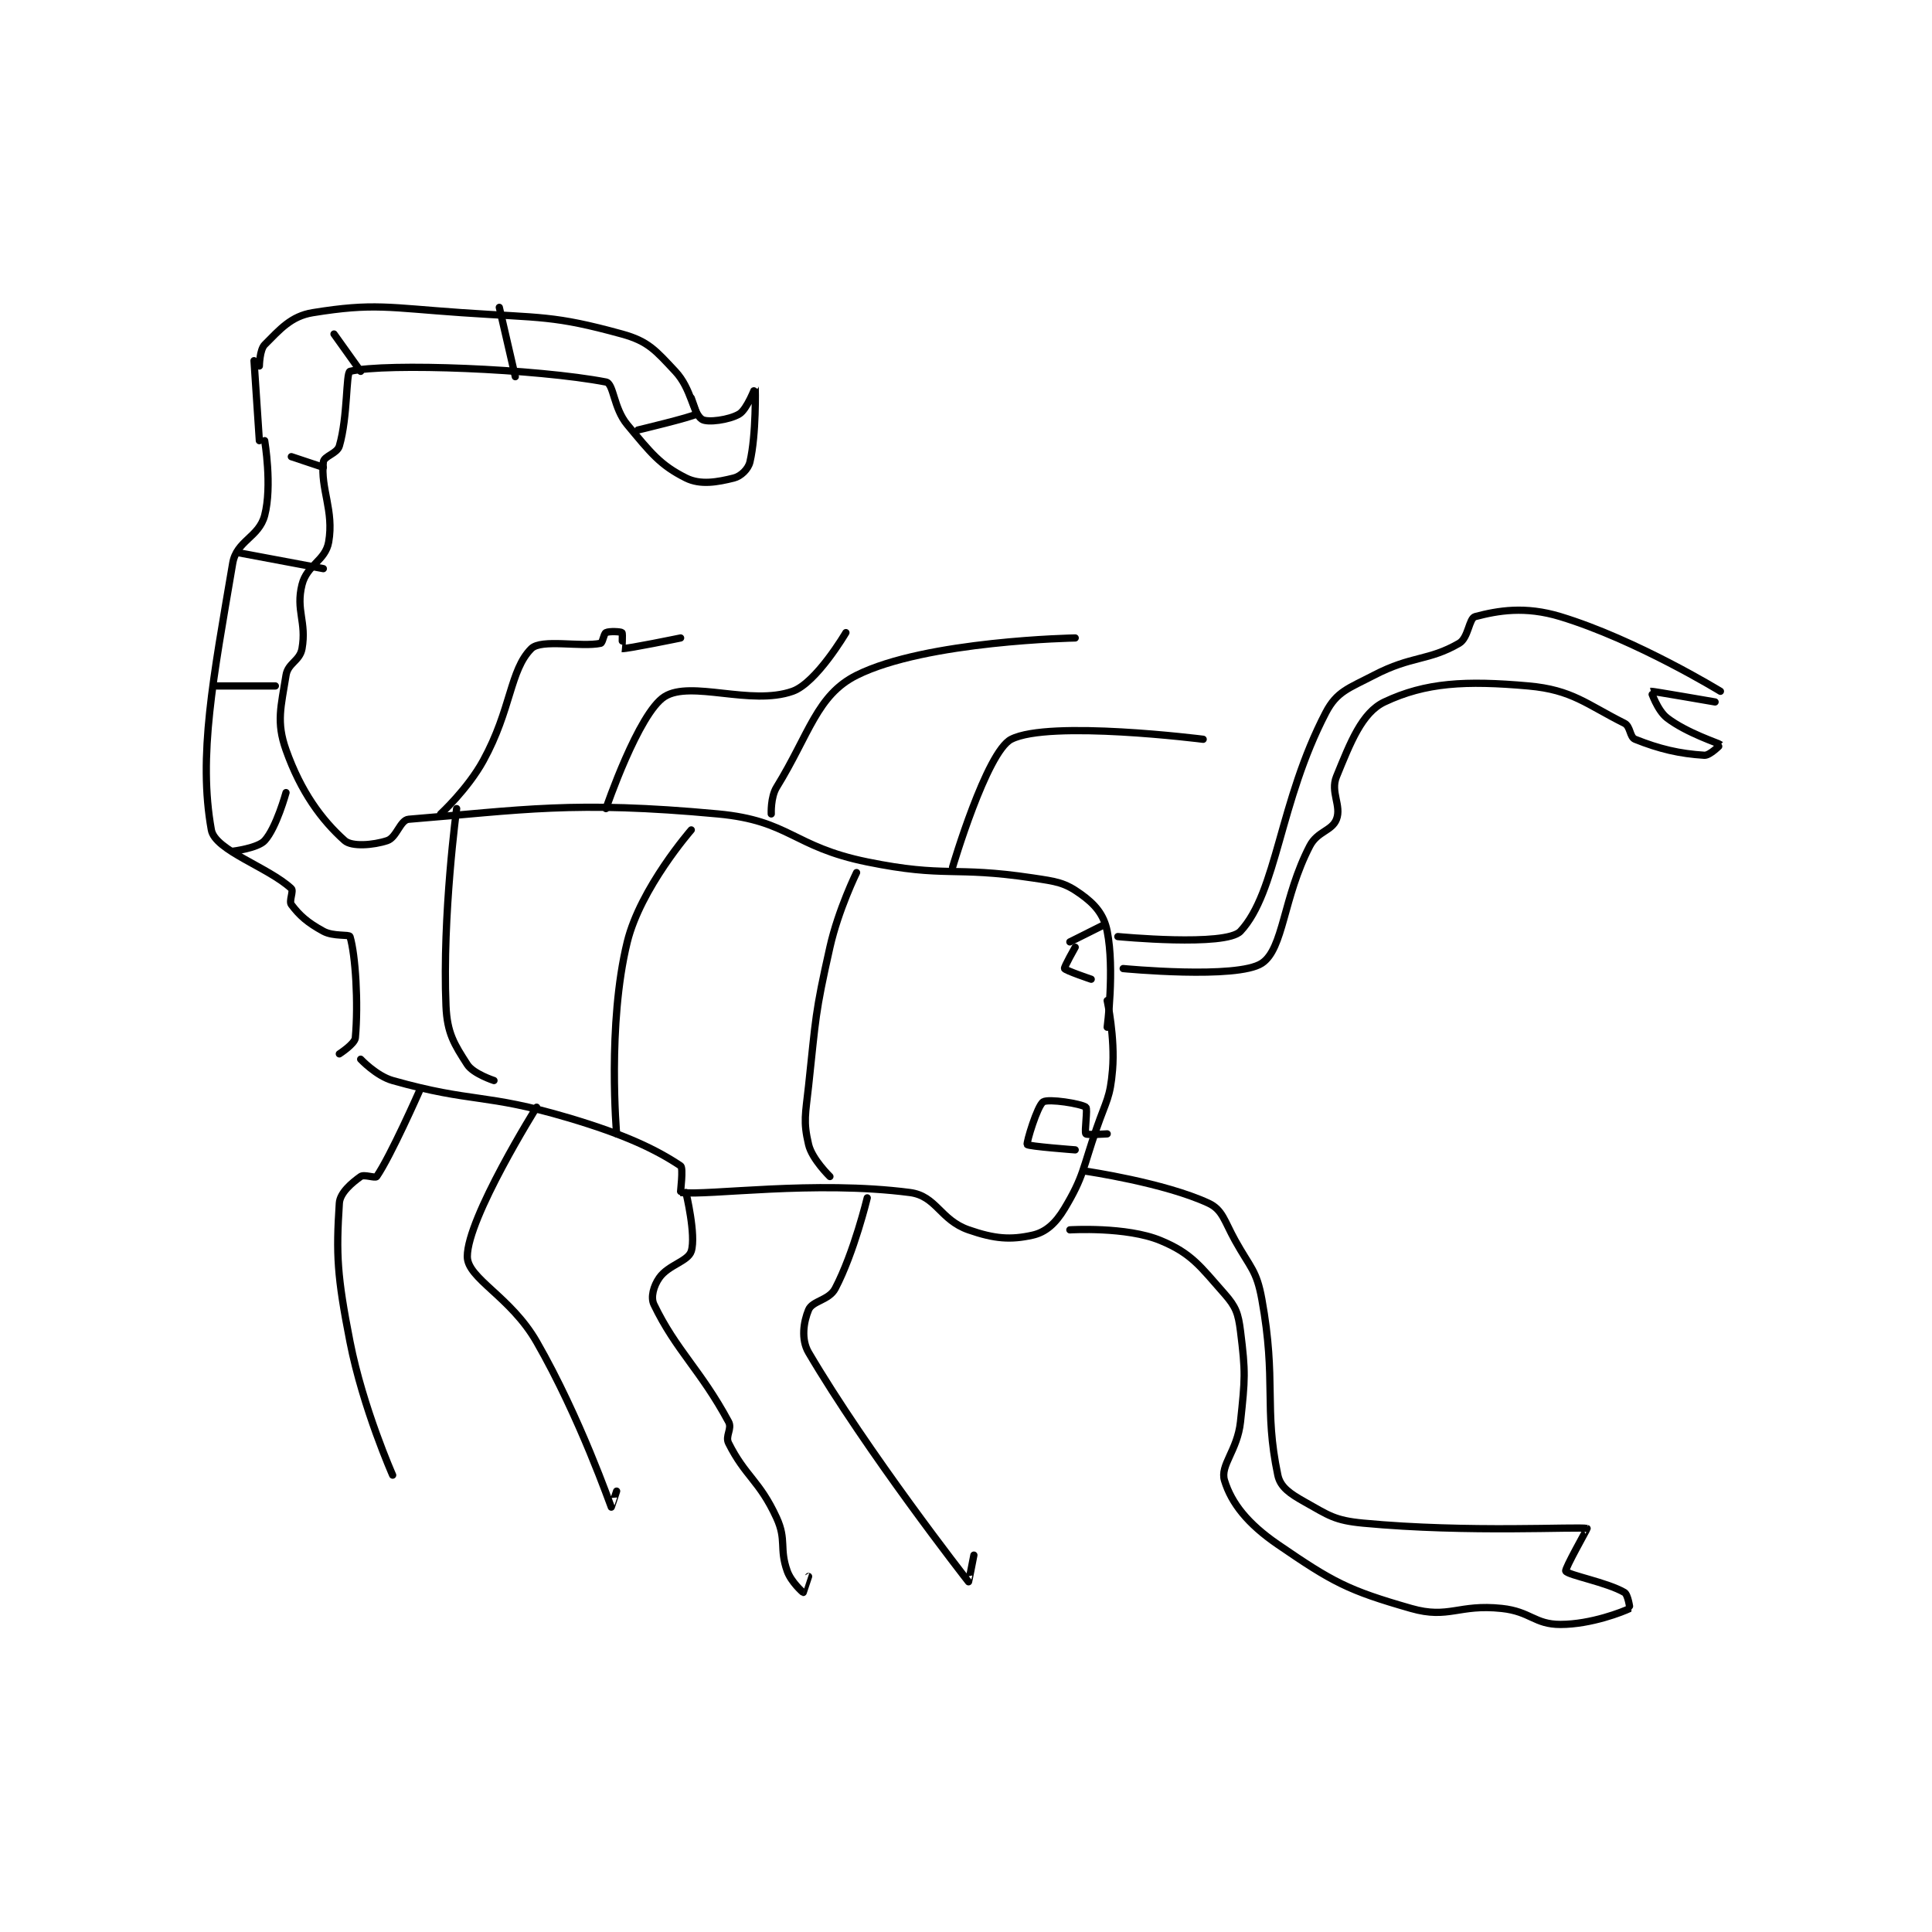 <?xml version="1.0" encoding="utf-8"?>
<!DOCTYPE svg PUBLIC "-//W3C//DTD SVG 1.1//EN" "http://www.w3.org/Graphics/SVG/1.1/DTD/svg11.dtd">
<svg viewBox="0 0 800 800" preserveAspectRatio="xMinYMin meet" xmlns="http://www.w3.org/2000/svg" version="1.1">
<g fill="none" stroke="black" stroke-linecap="round" stroke-linejoin="round" stroke-width="1.359">
<g transform="translate(87.52,127.27) scale(2.208) translate(-230,-121)">
<path id="0" d="M238 131 L239 146 "/>
<path id="1" d="M239 132 C239 132 239.054 128.946 240 128 C242.838 125.162 244.923 122.661 249 122 C260.446 120.144 263.188 121.047 277 122 C291.934 123.03 294.119 122.458 307 126 C311.939 127.358 313.316 129.071 317 133 C320.079 136.284 320.247 140.831 322 142 C323.01 142.673 327.143 142.114 329 141 C330.466 140.12 331.999 135.994 332 136 C332.004 136.019 332.223 144.803 331 150 C330.682 151.353 329.286 152.679 328 153 C324.914 153.771 321.725 154.362 319 153 C314.156 150.578 312.401 148.281 308 143 C305.398 139.877 305.47 135.283 304 135 C291.154 132.53 262.797 131.369 256 133 C255.233 133.184 255.599 141.562 254 147 C253.574 148.447 251.126 148.868 251 150 C250.438 155.057 253.026 159.101 252 165 C251.386 168.529 247.929 169.284 247 173 C245.795 177.821 247.886 179.981 247 185 C246.592 187.313 244.364 187.697 244 190 C243.07 195.891 242.134 198.74 244 204 C246.787 211.853 250.666 217.123 255 221 C256.323 222.184 260.377 221.874 263 221 C264.748 220.417 265.413 217.128 267 217 C288.319 215.281 297.807 213.47 325 216 C338.542 217.26 339.004 222.153 353 225 C367.831 228.017 369.007 225.751 384 228 C388.505 228.676 389.983 228.845 393 231 C395.708 232.934 397.367 234.837 398 238 C399.423 245.117 398 256 398 256 "/>
<path id="2" d="M400 239 C400 239 420.254 240.957 423 238 C429.86 230.613 430.27 213.762 439 197 C441.068 193.029 443.248 192.471 448 190 C455.188 186.262 458.205 187.355 464 184 C465.754 182.984 465.843 179.304 467 179 C471.29 177.871 476.349 176.976 483 179 C497.242 183.334 513 193 513 193 "/>
<path id="3" d="M401 245 C401 245 422.348 247.057 427 244 C431.094 241.31 430.967 231.706 436 222 C437.433 219.236 440.155 219.197 441 217 C441.976 214.461 439.812 211.904 441 209 C443.626 202.582 445.759 197.003 450 195 C457.72 191.354 465.203 190.951 477 192 C485.217 192.73 487.89 195.445 495 199 C496.158 199.579 495.971 201.588 497 202 C501.567 203.827 505.332 204.708 510 205 C511.018 205.064 513.016 203.016 513 203 C512.762 202.762 506.696 200.843 503 198 C501.173 196.594 499.981 193.006 500 193 C500.158 192.947 512 195 512 195 "/>
<path id="4" d="M240 146 C240 146 241.435 154.5 240 160 C238.917 164.15 234.724 164.727 234 169 C230.336 190.617 227.498 205.123 230 219 C230.696 222.859 240.725 226.01 245 230 C245.474 230.442 244.516 232.354 245 233 C246.533 235.045 248.032 236.381 251 238 C252.886 239.029 255.866 238.554 256 239 C257.033 242.444 257.594 251.47 257 258 C256.897 259.13 254 261 254 261 "/>
<path id="5" d="M258 262 C258 262 260.929 265.134 264 266 C279.07 270.25 281.185 268.314 297 273 C307.671 276.162 313.46 278.973 318 282 C318.56 282.374 317.928 286.992 318 287 C323.303 287.617 343.032 284.671 361 287 C365.976 287.645 366.675 292.148 372 294 C376.894 295.702 379.886 295.914 384 295 C386.484 294.448 388.324 292.793 390 290 C393.624 283.96 393.378 282.575 396 275 C397.849 269.66 398.561 269.265 399 264 C399.504 257.954 398 251 398 251 "/>
<path id="6" d="M394 283 C394 283 408.713 285.152 417 289 C419.651 290.231 419.963 292.334 422 296 C424.87 301.166 426.01 301.554 427 307 C429.789 322.341 427.35 327.414 430 340 C430.477 342.265 432.305 343.484 435 345 C439.572 347.572 440.653 348.495 446 349 C465.784 350.866 486.352 349.61 488 350 C488.082 350.019 483.758 357.586 484 358 C484.444 358.762 491.731 360.093 495 362 C495.674 362.393 496.041 364.979 496 365 C494.812 365.594 488.749 368 483 368 C478.136 368 477.401 365.579 472 365 C463.89 364.131 462.104 367.03 455 365 C443.121 361.606 440.302 360.064 430 353 C424.349 349.125 421.296 345.257 420 341 C419.131 338.146 422.421 335.401 423 330 C423.869 321.89 423.963 320.706 423 313 C422.582 309.657 422.139 308.425 420 306 C415.434 300.825 413.817 298.407 408 296 C401.574 293.341 391 294 391 294 "/>
<path id="7" d="M353 288 C353 288 350.538 298.245 347 305 C345.837 307.22 342.713 307.29 342 309 C341.063 311.249 340.552 314.539 342 317 C352.976 335.658 371.608 359.52 372 360 C372.024 360.03 373 355 373 355 "/>
<path id="8" d="M319 287 C319 287 320.935 295.008 320 298 C319.399 299.925 315.709 300.559 314 303 C312.941 304.512 312.345 306.64 313 308 C317.164 316.648 321.761 320.271 327 330 C327.709 331.317 326.322 332.644 327 334 C330.136 340.271 332.8 341.019 336 348 C337.927 352.204 336.465 353.702 338 358 C338.726 360.034 340.913 361.978 341 362 C341.005 362.001 342 359 342 359 "/>
<path id="9" d="M291 271 C291 271 278 291.759 278 299 C278 303.138 286.098 306.467 291 315 C299.155 329.195 304.859 345.736 305 346 C305.009 346.017 306 343 306 343 "/>
<path id="10" d="M269 268 C269 268 263.628 280.178 261 284 C260.748 284.367 258.655 283.532 258 284 C256.346 285.182 254.126 287.04 254 289 C253.378 298.646 253.575 302.633 256 315 C258.441 327.449 264 340 264 340 "/>
<path id="11" d="M369 226 C369 226 375.373 204.363 380 202 C387.163 198.342 416 202 416 202 "/>
<path id="12" d="M335 216 C335 216 334.855 212.861 336 211 C342.166 200.981 343.545 193.728 351 190 C364.011 183.495 392 183 392 183 "/>
<path id="13" d="M304 215 C304 215 310.118 197.069 315 194 C319.968 190.877 331.15 195.77 339 193 C343.475 191.421 349 182 349 182 "/>
<path id="14" d="M273 216 C273 216 278.076 211.332 281 206 C286.271 196.388 285.985 189.015 290 185 C291.873 183.126 299.378 184.776 303 184 C303.392 183.916 303.581 182.209 304 182 C304.628 181.686 306.812 181.812 307 182 C307.188 182.188 306.977 184.998 307 185 C307.904 185.082 318 183 318 183 "/>
<path id="15" d="M392 241 C392 241 389.874 244.748 390 245 C390.189 245.378 395 247 395 247 "/>
<path id="16" d="M391 240 L397 237 "/>
<path id="17" d="M398 276 C398 276 394.195 276.244 394 276 C393.695 275.619 394.379 271.284 394 271 C393.116 270.337 386.995 269.367 386 270 C384.907 270.696 382.803 277.704 383 278 C383.23 278.345 392 279 392 279 "/>
<path id="18" d="M351 227 C351 227 347.59 233.931 346 241 C343.171 253.572 343.396 254.088 342 267 C341.419 272.373 340.971 273.627 342 278 C342.649 280.759 346 284 346 284 "/>
<path id="19" d="M320 219 C320 219 310.488 229.868 308 240 C304.208 255.439 306 276 306 276 "/>
<path id="20" d="M276 215 C276 215 273.292 235.019 274 252 C274.214 257.137 275.565 259.212 278 263 C279.115 264.735 283 266 283 266 "/>
<path id="21" d="M320 138 C320 138 321.066 140.961 321 141 C319.95 141.63 310 144 310 144 "/>
<path id="22" d="M284 121 L287 134 "/>
<path id="23" d="M253 126 L258 133 "/>
<path id="24" d="M245 149 L251 151 "/>
<path id="25" d="M235 167 L251 170 "/>
<path id="26" d="M231 192 L242 192 "/>
<path id="27" d="M234 223 C234 223 238.7 222.43 240 221 C242.204 218.576 244 212 244 212 "/>
</g>
</g>
</svg>
